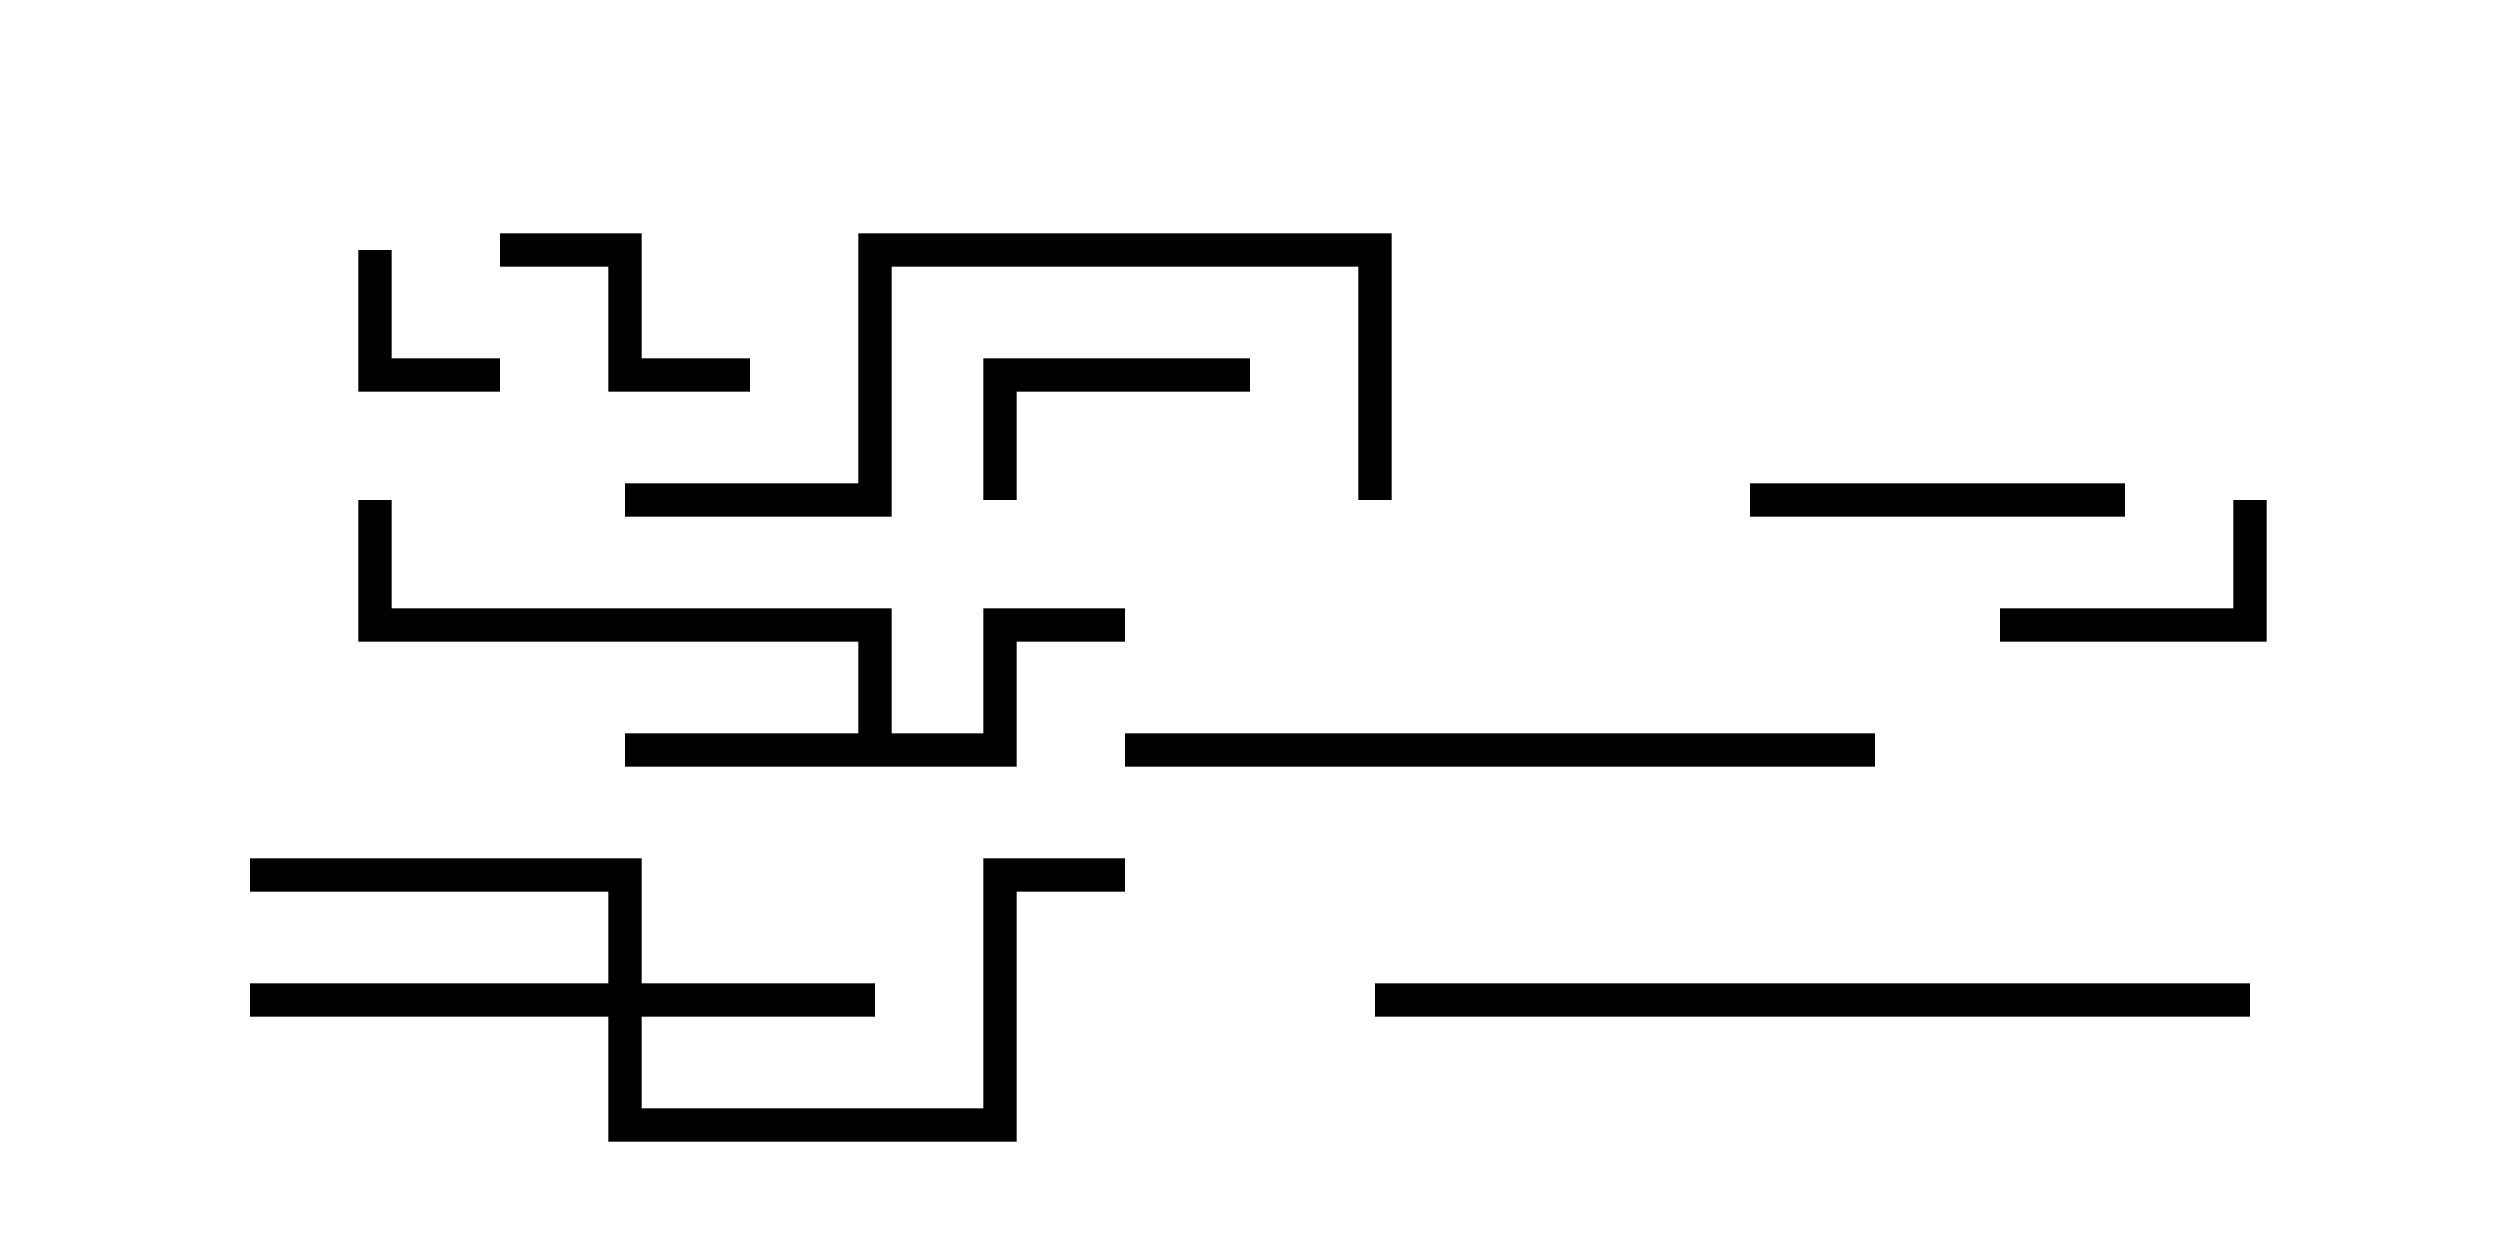 <svg version="1.1" width="30" height="15" xmlns="http://www.w3.org/2000/svg"><path d="M10.3,8.8L10.3,7.7L4.3,7.7L4.3,6L4.7,6L4.7,7.3L10.7,7.3L10.7,8.8L11.8,8.8L11.8,7.3L13.5,7.3L13.5,7.7L12.2,7.7L12.2,9.2L7.5,9.2L7.5,8.8z" stroke="none"/><path d="M7.3,11.8L7.3,10.7L3,10.7L3,10.3L7.7,10.3L7.7,11.8L10.5,11.8L10.5,12.2L7.7,12.2L7.7,13.3L11.8,13.3L11.8,10.3L13.5,10.3L13.5,10.7L12.2,10.7L12.2,13.7L7.3,13.7L7.3,12.2L3,12.2L3,11.8z" stroke="none"/><path d="M4.3,3L4.7,3L4.7,4.3L6,4.3L6,4.7L4.3,4.7z" stroke="none"/><path d="M15,4.3L15,4.7L12.2,4.7L12.2,6L11.8,6L11.8,4.3z" stroke="none"/><path d="M26.8,6L27.2,6L27.2,7.7L24,7.7L24,7.3L26.8,7.3z" stroke="none"/><path d="M6,3.2L6,2.8L7.7,2.8L7.7,4.3L9,4.3L9,4.7L7.3,4.7L7.3,3.2z" stroke="none"/><path d="M25.5,5.8L25.5,6.2L21,6.2L21,5.8z" stroke="none"/><path d="M16.7,6L16.3,6L16.3,3.2L10.7,3.2L10.7,6.2L7.5,6.2L7.5,5.8L10.3,5.8L10.3,2.8L16.7,2.8z" stroke="none"/><path d="M13.5,9.2L13.5,8.8L22.5,8.8L22.5,9.2z" stroke="none"/><path d="M27,11.8L27,12.2L16.5,12.2L16.5,11.8z" stroke="none"/></svg>